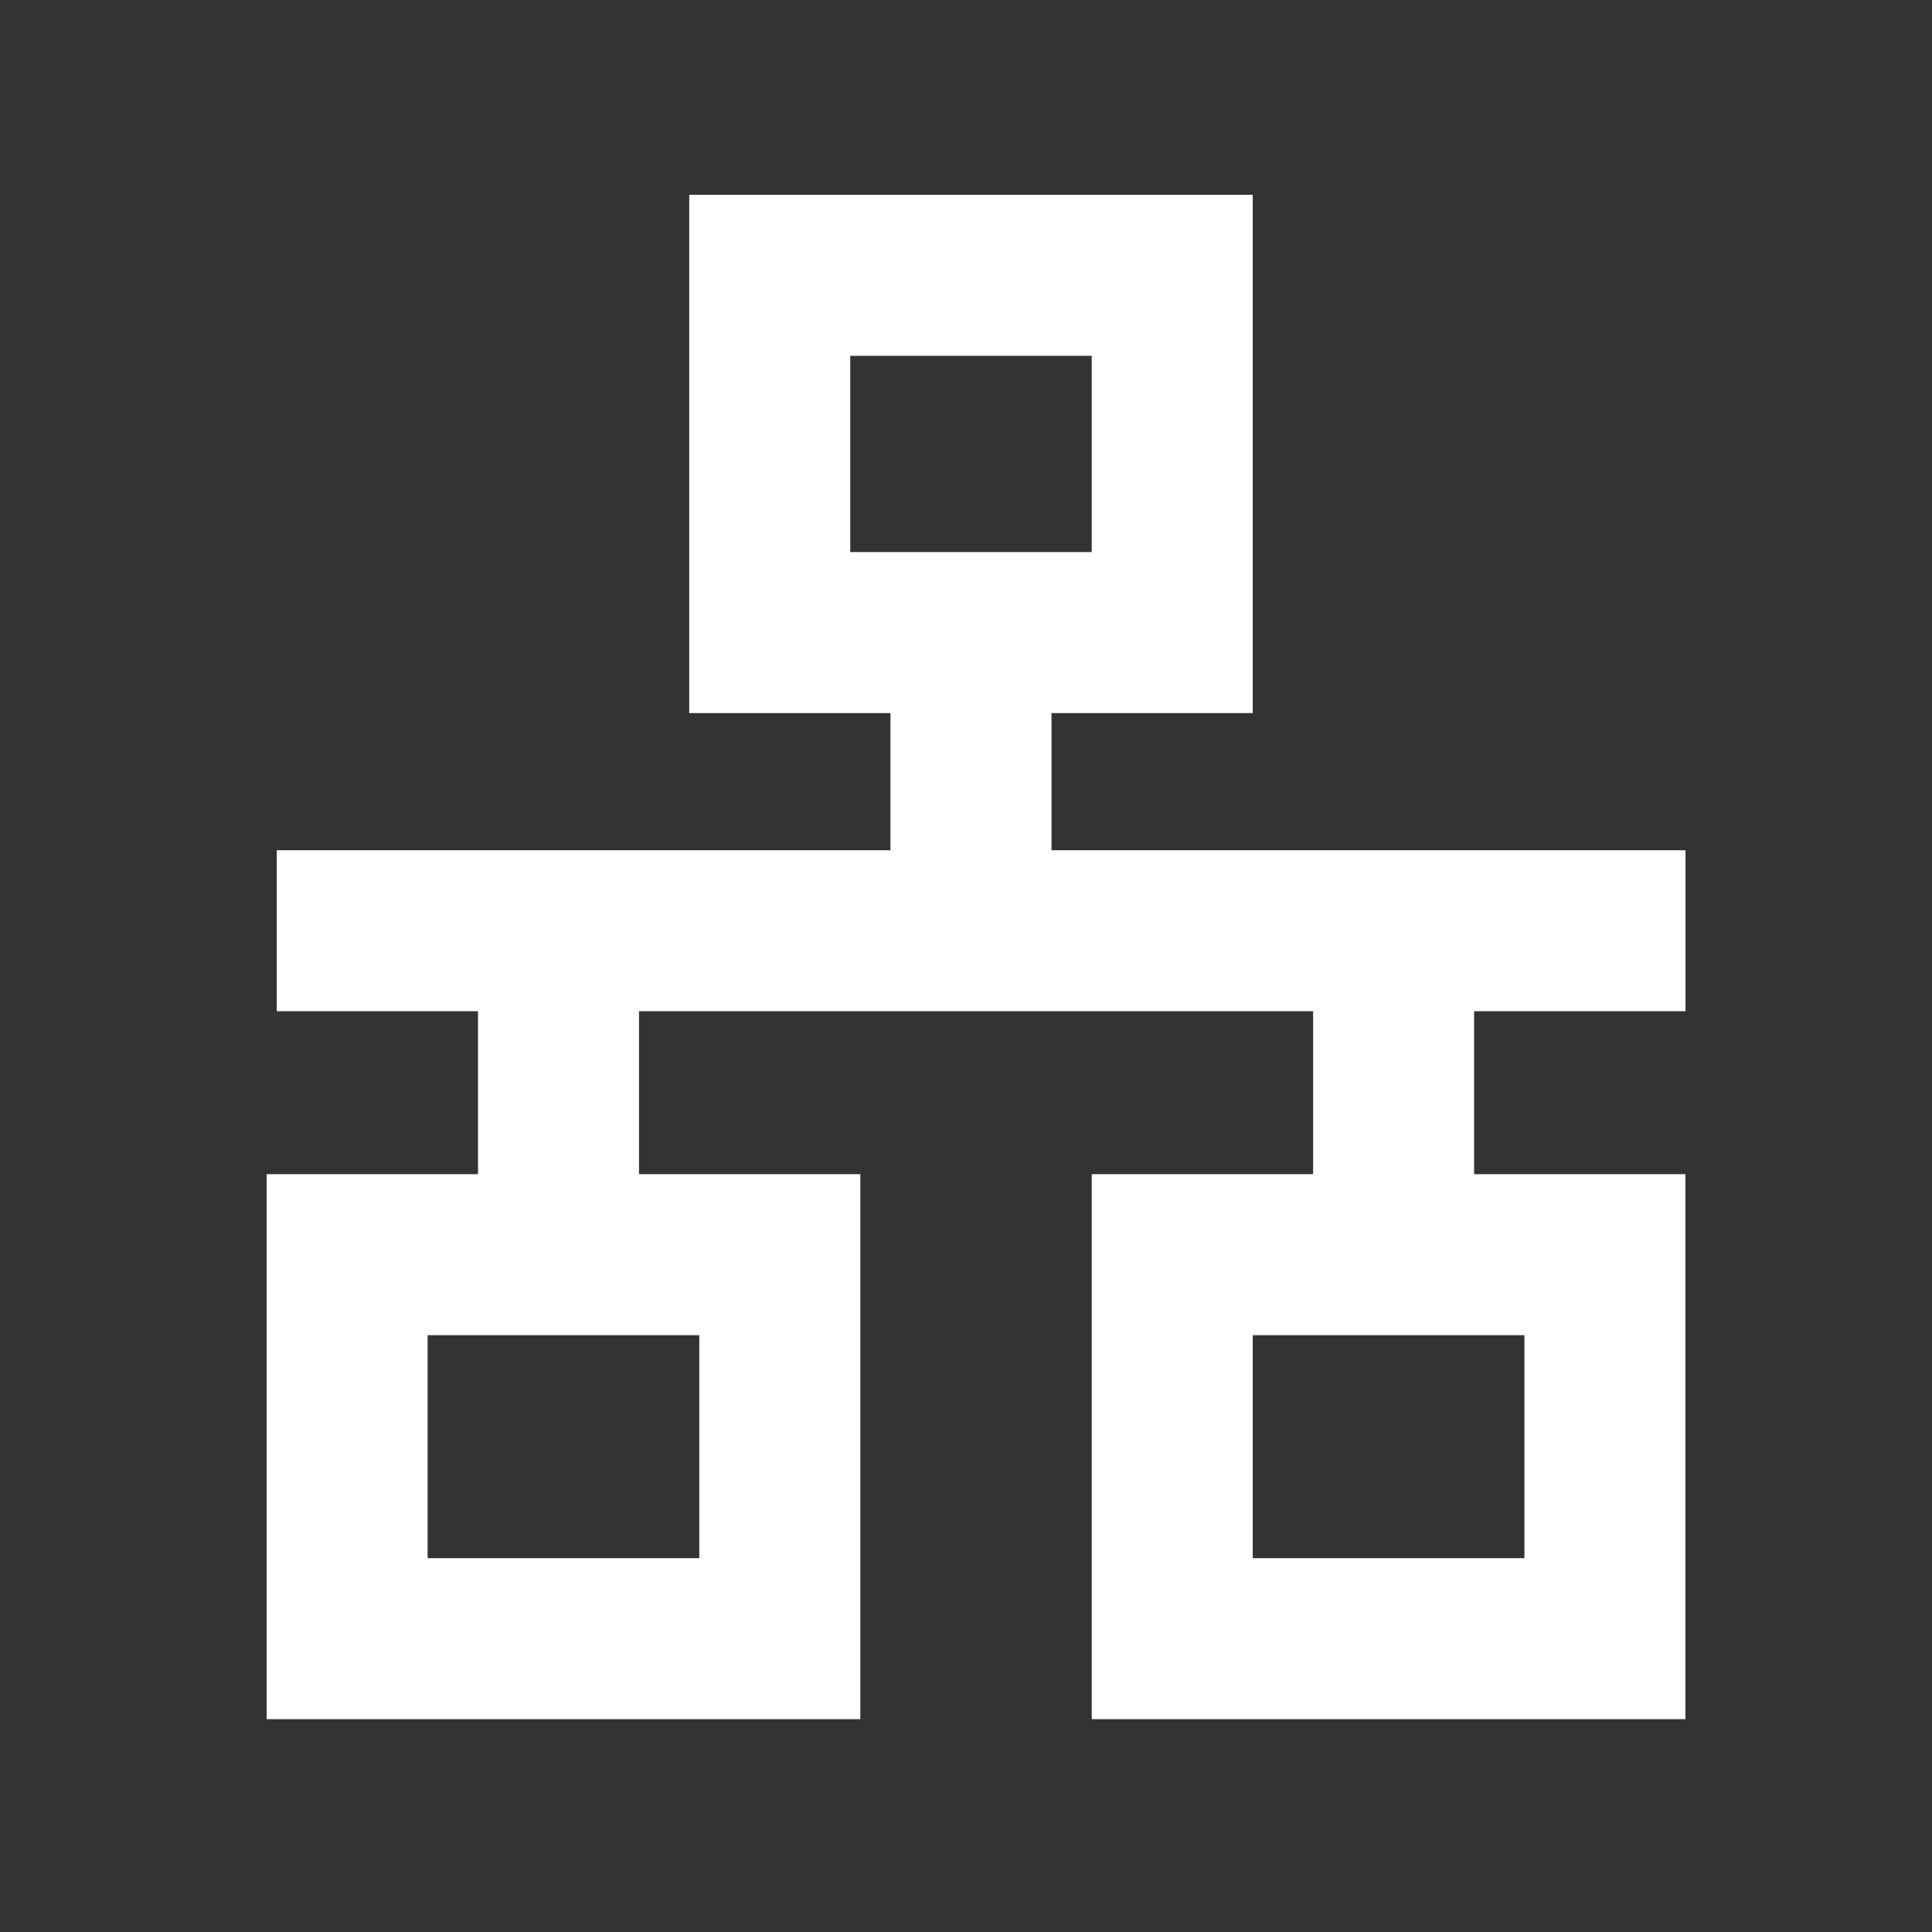 <svg width="24" height="24" xmlns="http://www.w3.org/2000/svg">
 <rect width="100%" height="100%" fill="#333333" stroke="none"/>
 <g>
  <title>Layer 1</title>
  <rect stroke="#ffffff" id="svg_3" height="4.438" width="5" y="3.42" x="9.562" stroke-width="2" fill="none"/>
  <line id="svg_4" y2="11.812" x2="12.062" y1="7.812" x1="12.062" stroke-width="2" stroke="#ffffff" fill="none"/>
  <rect stroke="#ffffff" id="svg_5" height="4.77" width="5.375" y="15.586" x="4.312" stroke-width="2" fill="none"/>
  <line id="svg_6" y2="11.562" x2="20.938" y1="11.562" x1="3.438" stroke-width="2" stroke="#ffffff" fill="none"/>
  <line id="svg_7" y2="14.938" x2="6.938" y1="11.938" x1="6.938" stroke-width="2" stroke="#ffffff" fill="none"/>
  <line id="svg_8" y2="15.562" x2="17.312" y1="12.438" x1="17.312" stroke-width="2" stroke="#ffffff" fill="none"/>
  <rect stroke="#ffffff" id="svg_9" height="4.77" width="5.375" y="15.586" x="14.562" stroke-width="2" fill="none"/>
 </g>

</svg>